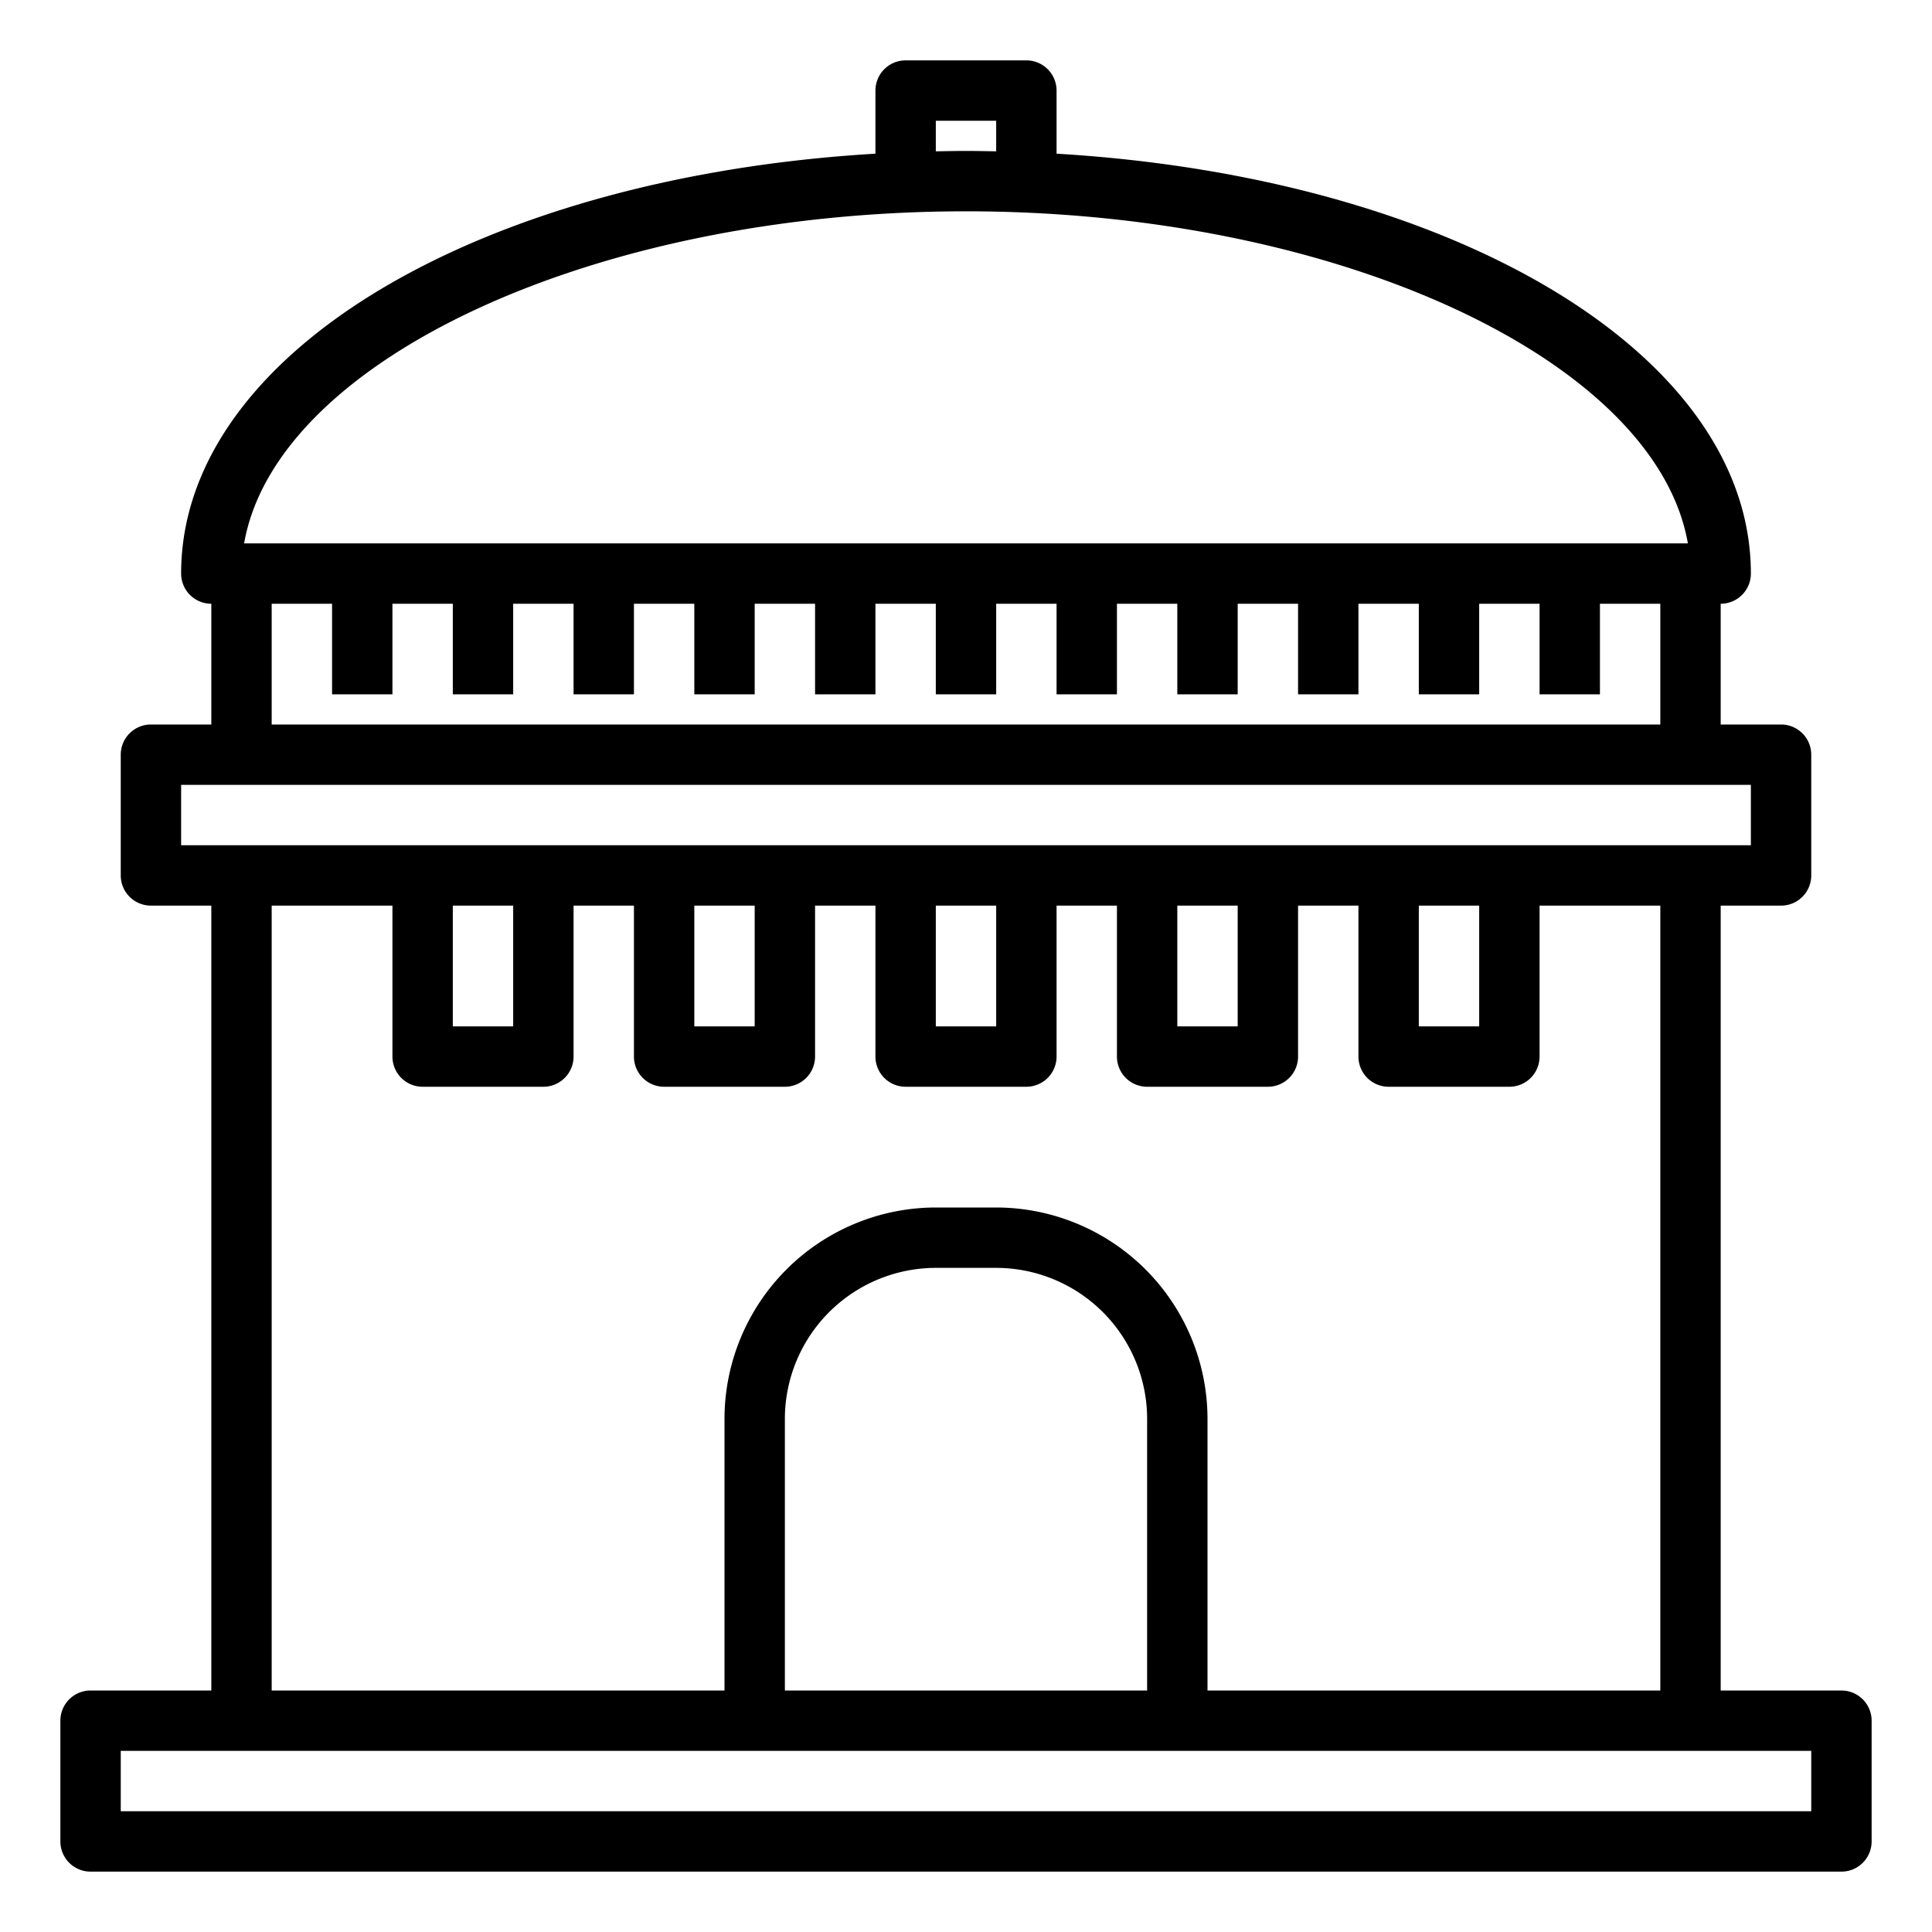 <svg xmlns="http://www.w3.org/2000/svg" viewBox="0 0 64 64" x="0px" y="0px"><title>Mosque</title><g><path d="M61,56H57V30h2a1,1,0,0,0,1-1V25a1,1,0,0,0-1-1H57V20a1,1,0,0,0,1-1c0-7.3-9.885-13.131-23-13.909V3a1,1,0,0,0-1-1H30a1,1,0,0,0-1,1V5.091C15.885,5.869,6,11.7,6,19a1,1,0,0,0,1,1v4H5a1,1,0,0,0-1,1v4a1,1,0,0,0,1,1H7V56H3a1,1,0,0,0-1,1v4a1,1,0,0,0,1,1H61a1,1,0,0,0,1-1V57A1,1,0,0,0,61,56ZM31,4h2V5.013C32.668,5.007,32.336,5,32,5s-.668.007-1,.013Zm1,3c12.337,0,22.858,4.942,23.913,11H8.087C9.142,11.942,19.663,7,32,7ZM9,20h2v3h2V20h2v3h2V20h2v3h2V20h2v3h2V20h2v3h2V20h2v3h2V20h2v3h2V20h2v3h2V20h2v3h2V20h2v3h2V20h2v3h2V20h2v4H9ZM6,26H58v2H6Zm41,4h2v4H47Zm-8,0h2v4H39Zm-8,0h2v4H31Zm-8,0h2v4H23Zm-8,0h2v4H15ZM9,30h4v5a1,1,0,0,0,1,1h4a1,1,0,0,0,1-1V30h2v5a1,1,0,0,0,1,1h4a1,1,0,0,0,1-1V30h2v5a1,1,0,0,0,1,1h4a1,1,0,0,0,1-1V30h2v5a1,1,0,0,0,1,1h4a1,1,0,0,0,1-1V30h2v5a1,1,0,0,0,1,1h4a1,1,0,0,0,1-1V30h4V56H40V47a7.008,7.008,0,0,0-7-7H31a7.008,7.008,0,0,0-7,7v9H9ZM38,56H26V47a5.006,5.006,0,0,1,5-5h2a5.006,5.006,0,0,1,5,5Zm22,4H4V58H60Z"></path></g></svg>